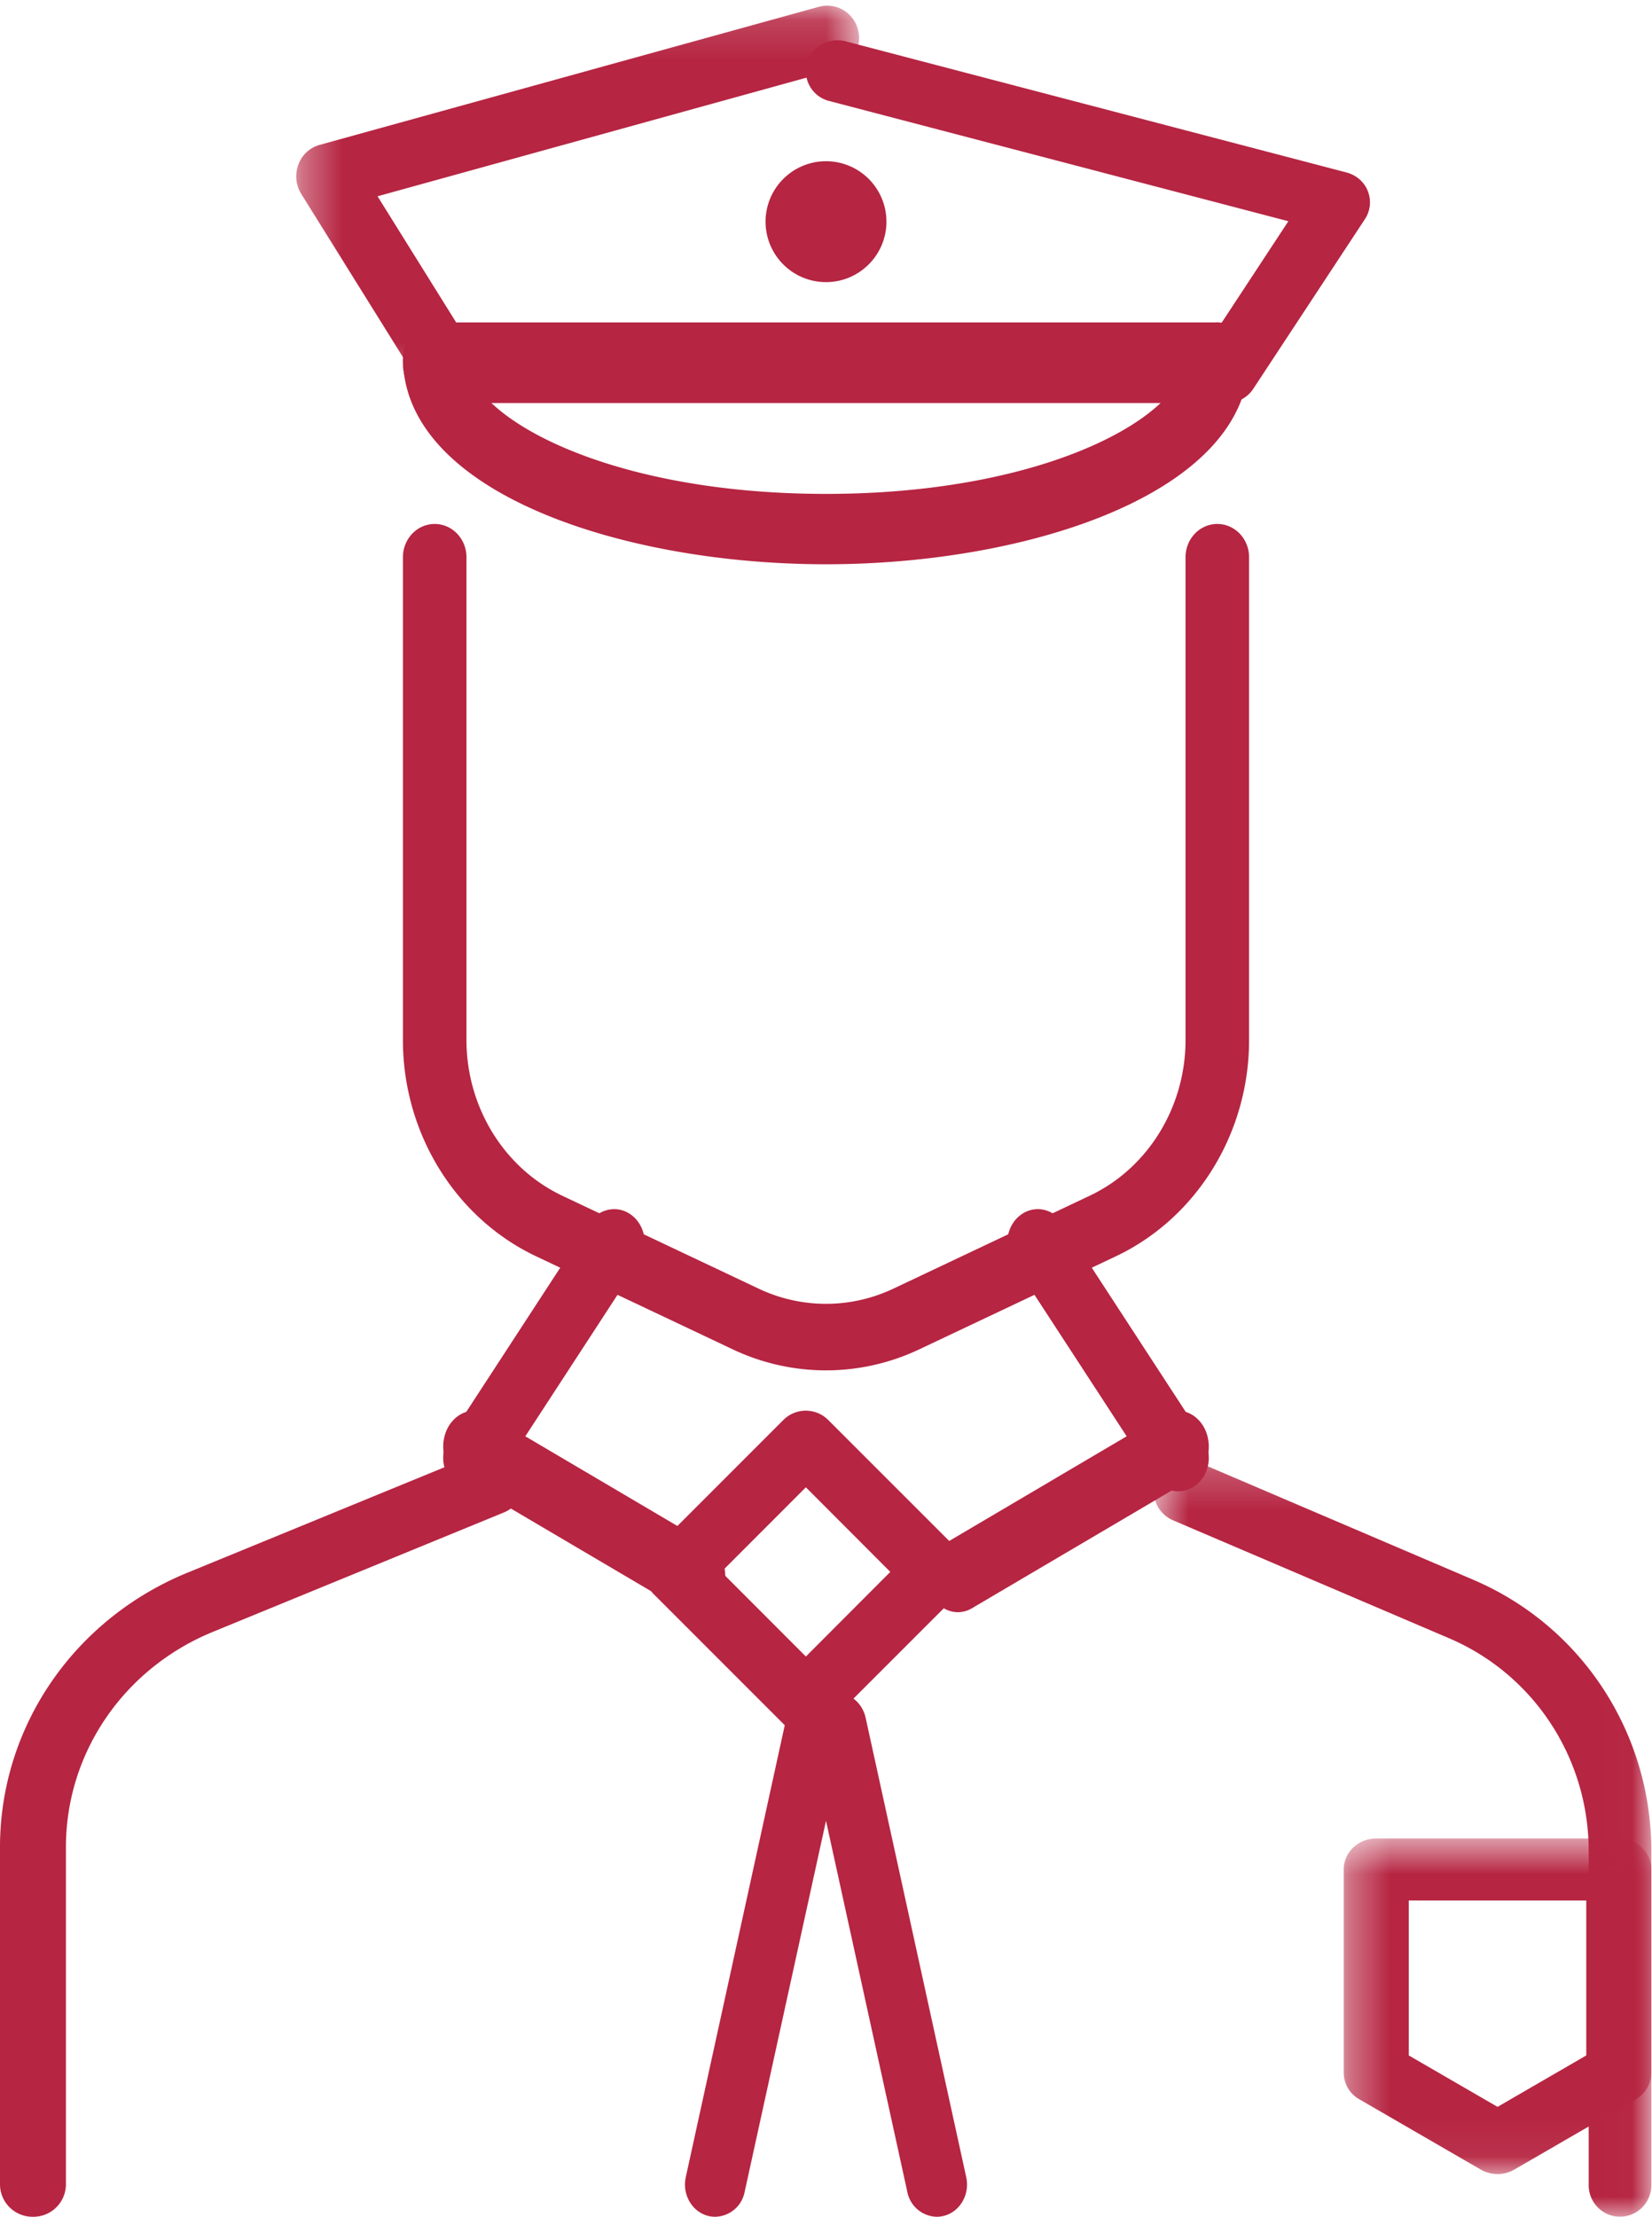 <svg xmlns="http://www.w3.org/2000/svg" xmlns:xlink="http://www.w3.org/1999/xlink" width="41" height="55" viewBox="0 0 41 55">
    <defs>
        <path id="a" d="M.633.206h12.351v18.793H.634z"/>
        <path id="c" d="M1.353 1.14H15.32v9.48H1.353z"/>
        <path id="e" d="M1.35.614h7.633v8.327H1.35z"/>
    </defs>
    <g fill="none" fill-rule="evenodd">
        <path fill="#B62542" d="M.818 55A.807.807 0 0 1 0 54.205v-8.374c0-2.978 1.823-5.648 4.645-6.808l7.217-2.96a.828.828 0 0 1 1.074.423.789.789 0 0 1-.437 1.042l-7.216 2.96c-2.216.91-3.647 3.007-3.647 5.343v8.374A.807.807 0 0 1 .818 55"/>
        <g transform="translate(28 36)">
            <mask id="b" fill="#fff">
                <use xlink:href="#a"/>
            </mask>
            <path fill="#B62542" d="M12.206 19a.782.782 0 0 1-.777-.787V9.931c0-2.311-1.36-4.385-3.464-5.284L1.108 1.718A.792.792 0 0 1 .695.686.772.772 0 0 1 1.713.268l6.857 2.93c2.683 1.147 4.414 3.789 4.414 6.733v8.282a.782.782 0 0 1-.778.786" mask="url(#b)"/>
        </g>
        <path fill="#B62542" d="M20.5 34a5.412 5.412 0 0 1-2.32-.524l-4.87-2.304c-2.011-.95-3.31-3.057-3.31-5.366V13.825c0-.456.352-.825.789-.825.435 0 .788.37.788.825v11.981c0 1.662.935 3.18 2.382 3.863l4.87 2.304a3.902 3.902 0 0 0 3.342 0l4.87-2.304c1.447-.683 2.382-2.2 2.382-3.863V13.825c0-.456.353-.825.788-.825.437 0 .789.37.789.825v11.981c0 2.309-1.299 4.415-3.31 5.366l-4.87 2.304A5.412 5.412 0 0 1 20.5 34M30.211 10H10.79C10.352 10 10 9.552 10 9s.352-1 .789-1H30.21c.437 0 .789.448.789 1s-.352 1-.789 1"/>
        <g transform="translate(6 -1)">
            <mask id="d" fill="#fff">
                <use xlink:href="#c"/>
            </mask>
            <path fill="#B62542" d="M4.9 10.62a.776.776 0 0 1-.658-.371L1.477 5.812a.828.828 0 0 1-.072-.728.784.784 0 0 1 .527-.489l12.401-3.429a.785.785 0 0 1 .96.57.812.812 0 0 1-.552.99L3.37 5.87l2.187 3.508a.82.82 0 0 1-.234 1.115.766.766 0 0 1-.423.129" mask="url(#d)"/>
        </g>
        <path fill="#B62542" d="M30.444 10a.791.791 0 0 1-.424-.122.754.754 0 0 1-.235-1.058l2.19-3.331L20.58 2.506a.765.765 0 0 1-.554-.94.795.795 0 0 1 .962-.541L33.42 4.28c.241.063.44.235.528.464.09.23.063.484-.071.69l-2.773 4.213a.785.785 0 0 1-.659.353"/>
        <path fill="#B62542" d="M20.5 14C15.41 14 10 12.203 10 8.874c0-.483.353-.874.789-.874.436 0 .788.39.788.874 0 1.411 3.396 3.38 8.924 3.38 5.527 0 8.922-1.969 8.922-3.38 0-.483.353-.874.788-.874.437 0 .789.39.789.874C31 12.203 25.591 14 20.5 14M20.5 7A1.5 1.5 0 1 1 22 5.499C22 6.327 21.327 7 20.5 7M11.758 37a.71.71 0 0 1-.44-.154c-.341-.263-.42-.78-.178-1.153l3.484-5.345c.242-.372.717-.46 1.057-.195.341.264.421.78.179 1.153l-3.485 5.347a.736.736 0 0 1-.617.347M29.242 37a.734.734 0 0 1-.617-.347l-3.485-5.347c-.242-.372-.162-.889.179-1.153.34-.265.813-.177 1.057.195l3.484 5.345c.242.374.163.89-.178 1.153a.71.71 0 0 1-.44.154M17.903 39L20 41.1l2.096-2.1-2.096-2.099L17.903 39zM20 43a.788.788 0 0 1-.558-.23l-3.212-3.212a.788.788 0 0 1 0-1.115l3.212-3.212a.786.786 0 0 1 1.113 0l3.213 3.212a.788.788 0 0 1 0 1.115l-3.213 3.212A.78.78 0 0 1 20 43z"/>
        <path fill="#B62542" d="M17.751 55a.692.692 0 0 1-.171-.02c-.404-.1-.655-.533-.56-.963l2.497-11.397c.094-.432.496-.702.902-.598.405.1.656.532.561.964l-2.499 11.396a.76.76 0 0 1-.73.618"/>
        <path fill="#B62542" d="M23.248 55a.761.761 0 0 1-.73-.619L20.02 42.985c-.094-.433.157-.863.56-.963.408-.103.809.167.904.598l2.496 11.396c.095.431-.156.862-.56.963a.692.692 0 0 1-.172.021M17.225 40a.686.686 0 0 1-.35-.1l-5.453-3.212c-.381-.226-.53-.763-.338-1.203.196-.438.662-.612 1.043-.386l5.45 3.213c.382.225.533.76.337 1.2-.135.31-.408.488-.689.488M23.775 40c-.282 0-.554-.177-.69-.488-.195-.44-.045-.975.338-1.2l5.45-3.213c.38-.226.847-.052 1.043.386.193.44.043.977-.338 1.203L24.126 39.9a.69.69 0 0 1-.351.1"/>
        <g transform="translate(32 45)">
            <mask id="f" fill="#fff">
                <use xlink:href="#e"/>
            </mask>
            <path fill="#B62542" d="M2.963 5.997l2.204 1.276 2.202-1.276V2.153H2.963v3.844zM5.167 8.94a.836.836 0 0 1-.422-.114L1.736 7.085a.76.76 0 0 1-.387-.657V1.384c0-.426.362-.77.807-.77h6.02c.445 0 .808.344.808.77v5.044a.765.765 0 0 1-.388.657l-3.01 1.742a.83.83 0 0 1-.42.114z" mask="url(#f)"/>
        </g>
    </g>
</svg>
